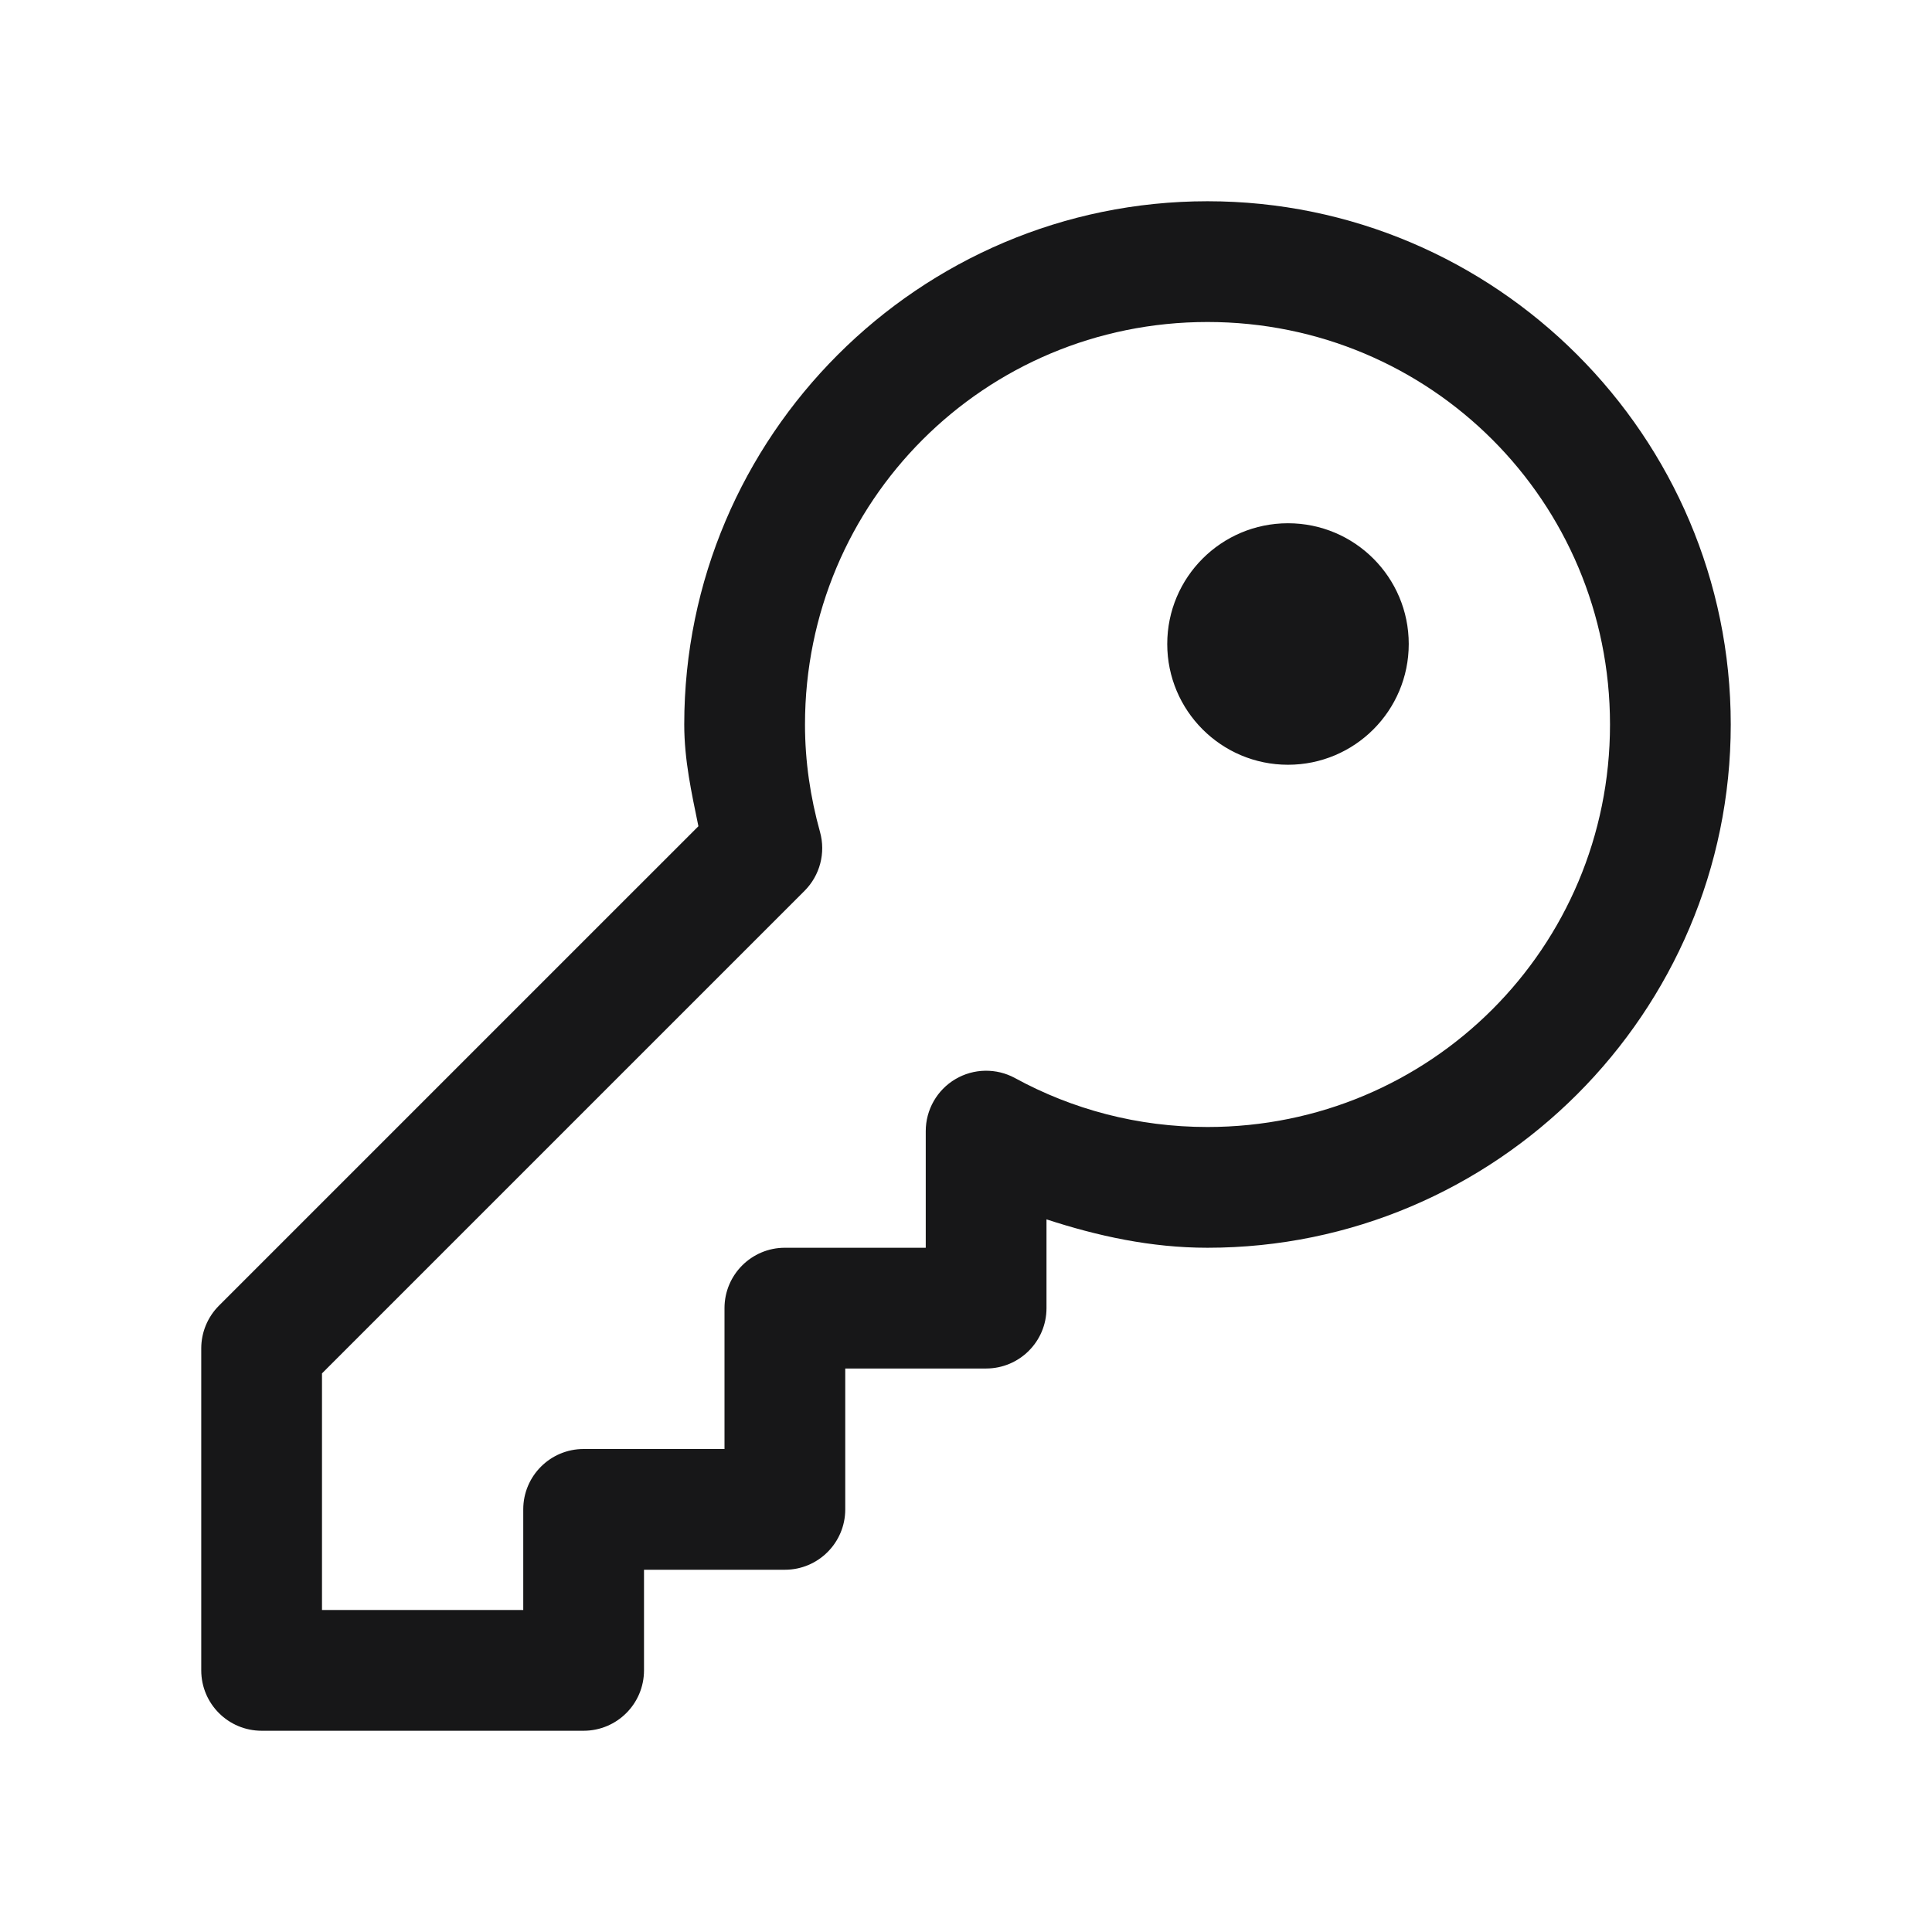 <?xml version="1.0" encoding="UTF-8"?>
<svg xmlns="http://www.w3.org/2000/svg" xmlns:xlink="http://www.w3.org/1999/xlink" width="500pt" height="500pt" viewBox="0 0 500 500" version="1.1">
<g id="surface11746">
<path style=" stroke:none;fill-rule:nonzero;fill:rgb(9.02%,9.02%,9.412%);fill-opacity:1;" d="M 312.5 52.082 C 237.898 52.082 177.082 112.898 177.082 187.5 C 177.082 196.691 178.988 205.242 180.746 213.828 L 56.66 337.91 C 53.73 340.84 52.086 344.816 52.082 348.957 L 52.082 432.293 C 52.086 440.922 59.078 447.914 67.707 447.918 L 151.043 447.918 C 159.672 447.914 166.664 440.922 166.668 432.293 L 166.668 406.25 L 203.125 406.25 C 211.754 406.25 218.75 399.254 218.75 390.625 L 218.75 354.168 L 255.207 354.168 C 263.836 354.164 270.832 347.172 270.832 338.543 L 270.832 315.57 C 284.074 319.891 297.871 322.918 312.5 322.918 C 387.102 322.918 447.918 262.102 447.918 187.5 C 447.918 112.898 387.102 52.082 312.5 52.082 Z M 312.5 83.332 C 370.211 83.332 416.668 129.789 416.668 187.5 C 416.668 245.211 370.211 291.668 312.5 291.668 C 294.402 291.668 277.492 287.09 262.695 279.012 C 257.855 276.371 251.98 276.477 247.234 279.289 C 242.492 282.105 239.586 287.211 239.582 292.723 L 239.582 322.918 L 203.125 322.918 C 194.496 322.918 187.5 329.914 187.5 338.543 L 187.5 375 L 151.043 375 C 142.414 375 135.418 381.996 135.418 390.625 L 135.418 416.668 L 83.332 416.668 L 83.332 355.43 L 208.211 230.551 C 212.199 226.566 213.73 220.742 212.219 215.312 C 209.727 206.344 208.332 197.078 208.332 187.5 C 208.332 129.789 254.789 83.332 312.5 83.332 Z M 333.332 135.418 C 316.074 135.418 302.082 149.406 302.082 166.668 C 302.082 183.926 316.074 197.918 333.332 197.918 C 350.594 197.918 364.582 183.926 364.582 166.668 C 364.582 149.406 350.594 135.418 333.332 135.418 Z M 333.332 135.418 "/>
</g>
</svg>
